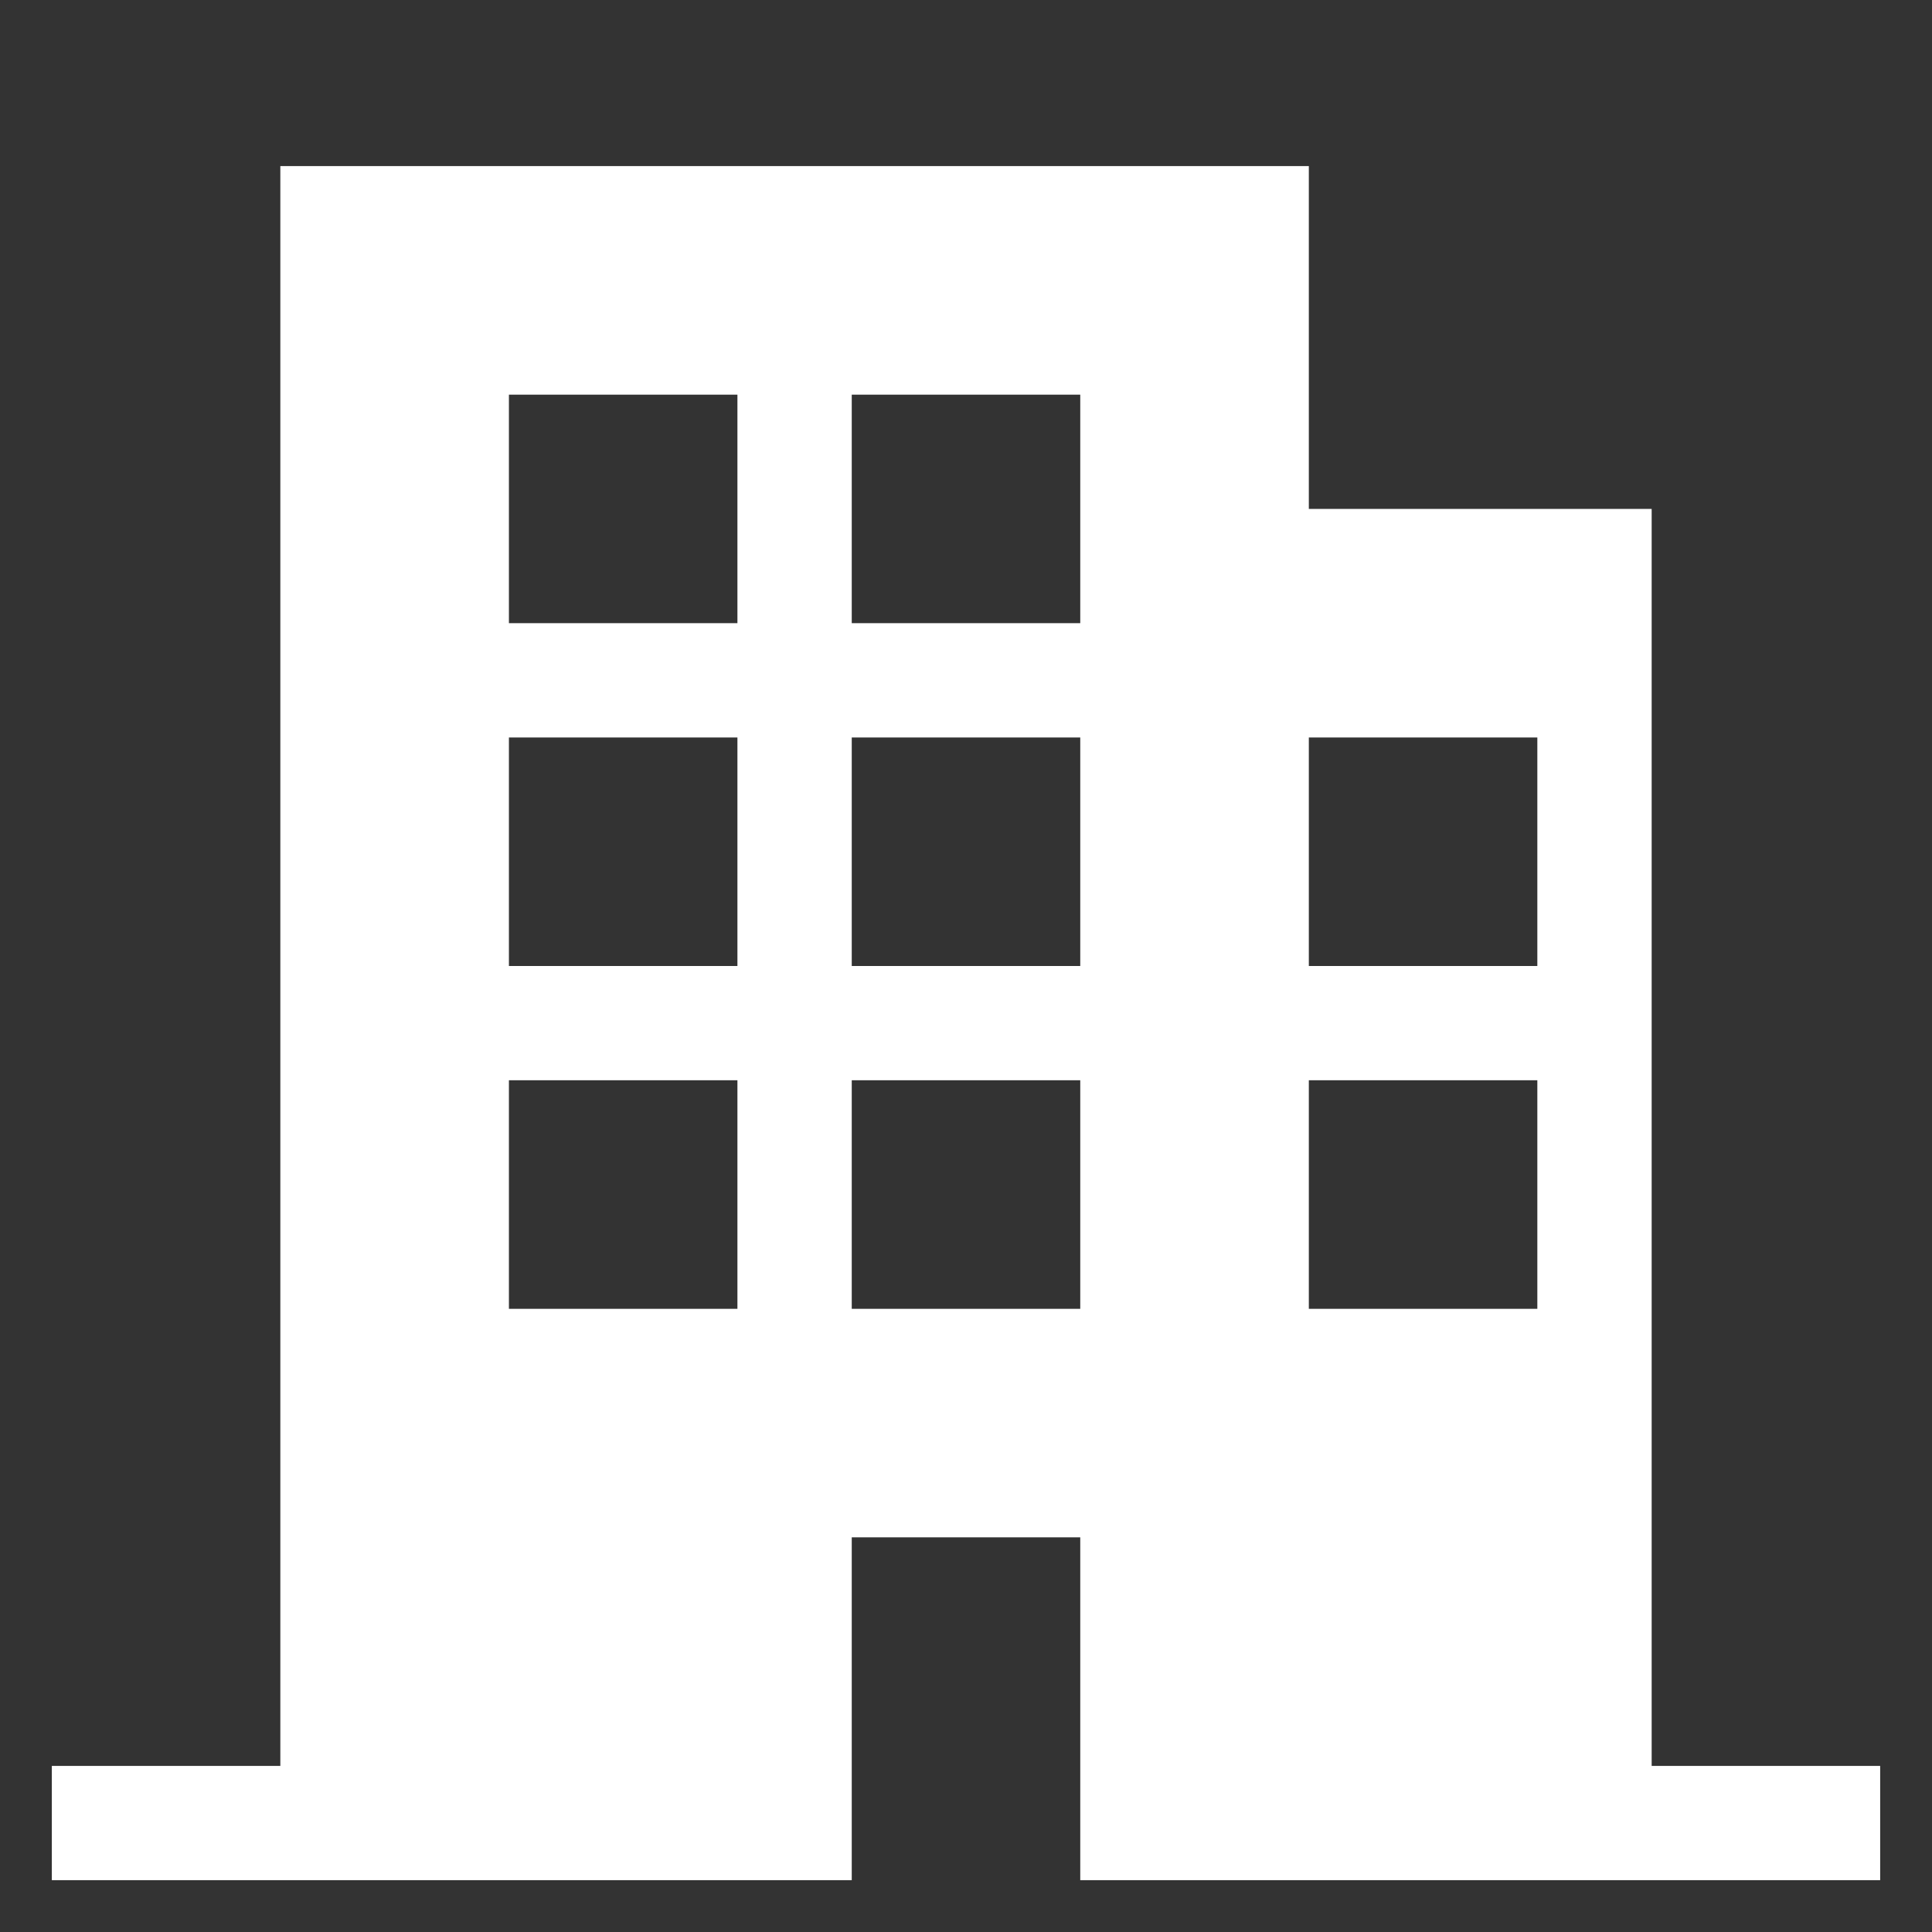 <svg width="29" height="29" viewBox="0 0 29 29" fill="none" xmlns="http://www.w3.org/2000/svg">
<rect x="0" y="0" width="29" height="29" fill="#333333" stroke="none"/>
<path d="M24.792 26.507V7.639H19.646V2.493H4.208V26.507H0.778V28.222H12.785V23.076H16.215V28.222H28.222V26.507H24.792ZM11.069 19.646H7.639V16.215H11.069V19.646ZM11.069 14.5H7.639V11.07H11.069V14.5ZM11.069 9.354H7.639V5.924H11.069V9.354ZM16.215 19.646H12.785V16.215H16.215V19.646ZM16.215 14.5H12.785V11.07H16.215V14.5ZM16.215 9.354H12.785V5.924H16.215V9.354ZM23.076 19.646H19.646V16.215H23.076V19.646ZM23.076 14.5H19.646V11.07H23.076V14.5Z" fill="white"/>
</svg>
